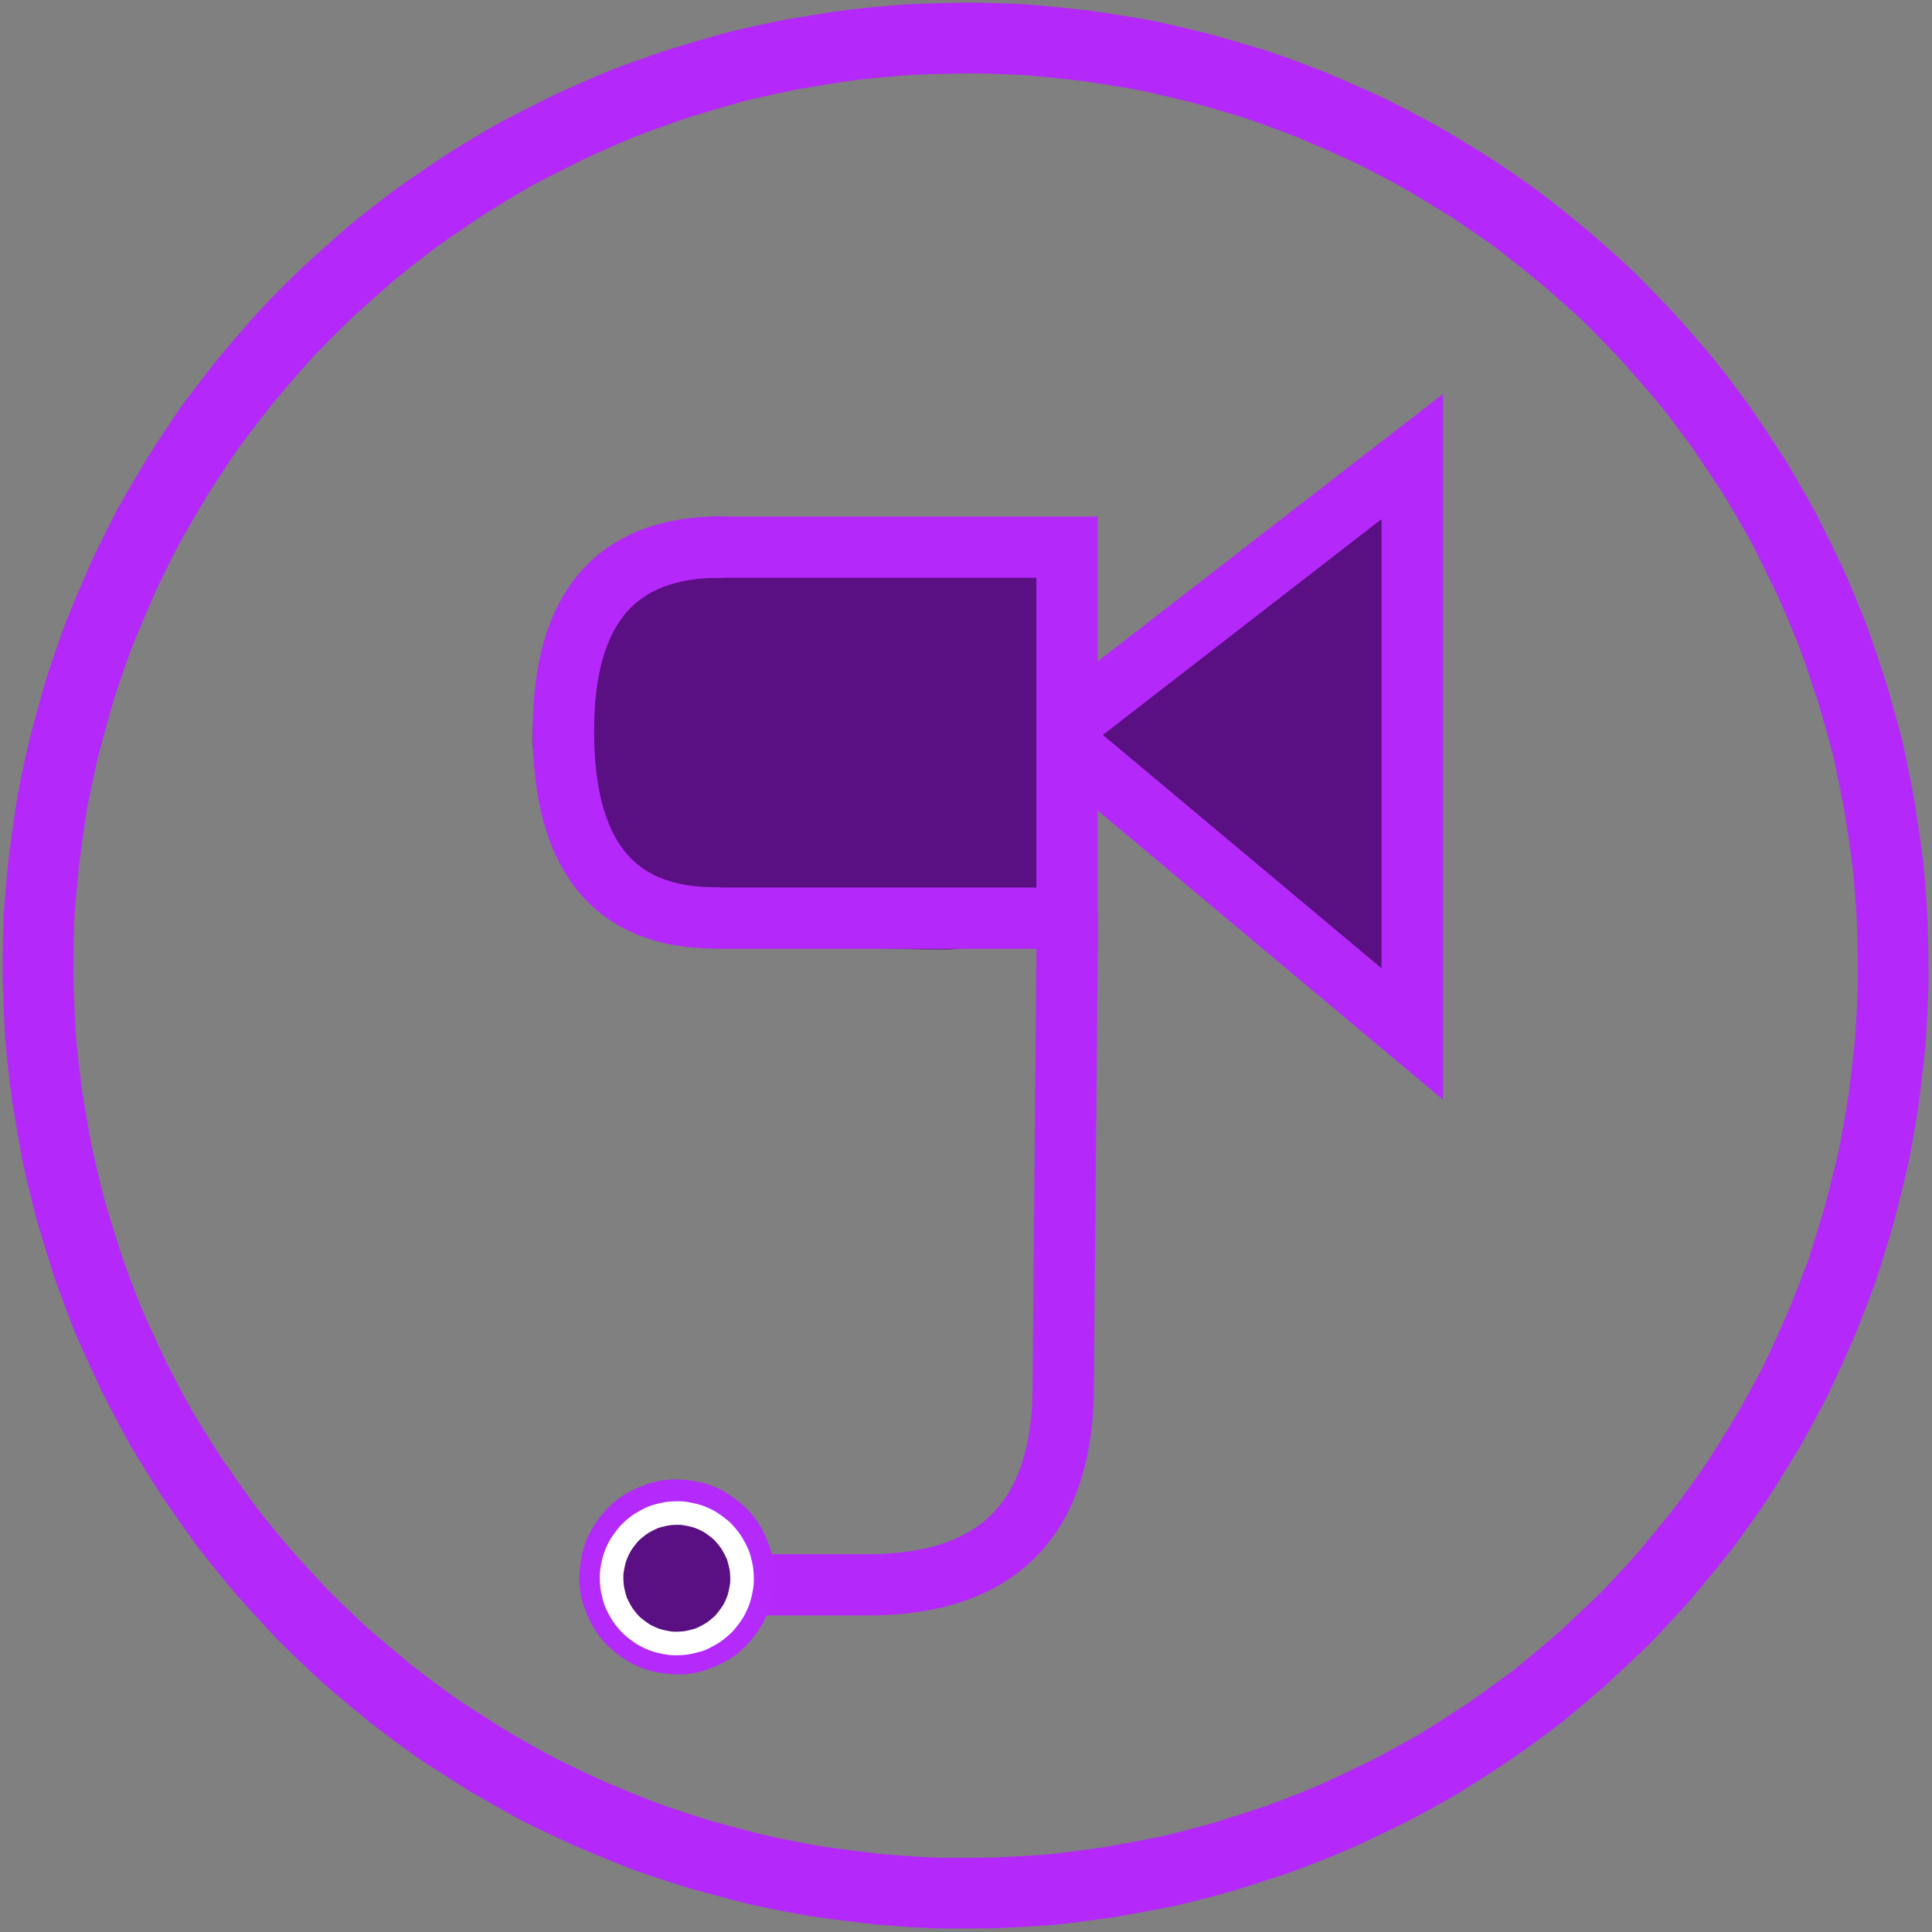 <?xml version="1.0" encoding="UTF-8" standalone="no"?>
<!DOCTYPE svg PUBLIC "-//W3C//DTD SVG 1.1//EN" "http://www.w3.org/Graphics/SVG/1.1/DTD/svg11.dtd">
<svg width="1117.09" height="1117.09" viewBox="0.00 0.00 2048.00 2048.00" xmlns="http://www.w3.org/2000/svg" xmlns:xlink="http://www.w3.org/1999/xlink">
<rect x="0.00" y="0.00" width="2048.00" height="2048.00" fill="#808080" stroke="none"/>
<g stroke-linecap="round" id="Layer_2">
<path d="M1980.16,794.30 C1983.55,809.40 1989.72,839.95 1992.50,855.40 C1994.96,870.93 1999.53,901.94 2001.41,917.37 C2003.07,932.76 2005.26,963.70 2006.03,979.31 C2006.48,995.03 2007.03,1026.44 2006.92,1042.06 C2006.58,1057.61 2005.03,1088.52 2003.80,1104.01 C2002.34,1119.57 1998.64,1150.77 1996.62,1166.37 C1994.29,1181.81 1988.99,1212.38 1985.81,1227.52 C1982.38,1242.69 1974.72,1273.08 1970.72,1288.29 C1966.40,1303.38 1957.20,1333.16 1952.31,1347.84 C1947.00,1362.38 1935.67,1391.41 1929.66,1405.91 C1923.33,1420.31 1910.41,1448.87 1903.65,1462.87 C1896.72,1476.71 1881.83,1503.93 1874.05,1517.47 C1865.92,1530.93 1849.40,1557.66 1840.86,1570.74 C1832.18,1583.64 1814.16,1608.80 1804.75,1621.17 C1795.11,1633.47 1775.13,1657.71 1765.00,1669.74 C1754.68,1681.47 1733.71,1704.33 1722.84,1715.35 C1711.76,1726.25 1688.88,1747.68 1677.29,1758.31 C1665.50,1768.67 1641.66,1788.74 1629.61,1798.45 C1617.28,1807.81 1592.05,1826.11 1579.15,1835.06 C1566.05,1843.75 1539.74,1860.79 1526.48,1868.91 C1513.17,1876.81 1485.93,1891.66 1472.06,1898.84 C1457.95,1905.77 1429.60,1919.33 1415.34,1925.72 C1401.07,1931.87 1372.30,1943.29 1357.70,1948.62 C1342.94,1953.75 1313.02,1963.34 1298.00,1967.99 C1282.98,1972.28 1252.97,1980.16 1237.87,1983.55 C1222.66,1986.74 1191.83,1992.40 1176.33,1995.07 C1160.81,1997.42 1129.90,2001.41 1114.51,2003.07 C1099.08,2004.27 1067.97,2006.03 1052.28,2006.58 C1036.55,2006.81 1005.21,2006.92 989.67,2006.58 C974.20,2006.03 943.26,2003.80 927.71,2002.34 C912.08,2000.54 880.91,1996.62 865.46,1994.29 C850.12,1991.75 819.75,1985.81 804.58,1982.38 C789.40,1978.73 759.04,1970.62 743.89,1966.40 C728.93,1961.90 699.43,1952.31 684.89,1947.00 C670.37,1941.45 641.38,1929.54 626.89,1923.42 C612.57,1917.00 584.40,1903.65 570.57,1896.72 C556.93,1889.39 529.81,1874.05 516.31,1866.03 C502.96,1857.72 476.53,1840.86 463.64,1832.18 C450.93,1823.35 426.10,1804.75 413.81,1795.11 C401.64,1785.15 377.53,1765.00 365.80,1754.68 C354.27,1744.25 331.93,1722.84 321.02,1711.76 C310.22,1700.47 289.07,1677.24 278.60,1665.50 C268.45,1653.62 248.82,1629.61 239.46,1617.28 C230.24,1604.76 212.29,1579.07 203.42,1566.08 C194.84,1552.94 178.36,1526.48 170.47,1513.17 C162.96,1499.64 148.43,1472.06 141.41,1458.02 C134.68,1443.81 121.56,1415.34 115.40,1401.07 C109.48,1386.77 98.66,1357.70 93.52,1342.94 C88.67,1327.99 79.29,1298.00 74.99,1282.98 C70.93,1267.97 63.72,1237.87 60.53,1222.66 C57.55,1207.33 52.31,1176.34 49.85,1160.81 C47.74,1145.33 44.21,1114.51 43.00,1099.08 C42.01,1083.57 40.80,1052.25 40.36,1036.53 C40.24,1020.83 40.69,989.67 41.24,974.20 C42.24,958.76 44.93,927.71 46.62,912.10 C48.63,896.50 52.99,865.46 55.53,850.12 C58.28,834.89 64.89,804.58 68.54,789.40 C72.55,774.19 80.87,743.89 85.38,728.93 C90.07,714.11 100.28,684.89 105.82,670.37 C111.60,655.86 123.95,626.96 130.28,612.57 C136.87,598.40 150.56,570.57 157.88,556.93 C165.44,543.35 181.35,516.34 189.48,502.88 C197.87,489.61 215.09,463.64 223.92,450.93 C233.11,438.47 252.16,413.81 262.02,401.59 C272.15,389.56 292.59,365.80 303.02,354.27 C313.57,342.94 335.51,321.02 346.80,310.22 C358.39,299.59 381.77,278.60 393.65,268.45 C405.61,258.53 429.99,239.46 442.51,230.24 C455.22,221.16 481.23,203.52 494.34,194.84 C507.54,186.49 534.10,170.47 547.64,162.96 C561.34,155.61 589.33,141.50 603.44,134.57 C617.67,127.95 646.21,115.40 660.50,109.48 C674.97,103.98 704.33,93.52 719.22,88.57 C734.25,83.93 764.29,74.99 779.30,70.93 C794.30,67.11 824.61,60.53 839.95,57.55 C855.44,54.87 886.46,49.85 901.94,47.74 C917.37,45.86 948.19,43.00 963.70,42.01 C979.31,41.24 1010.72,40.47 1026.44,40.24 C1042.06,40.35 1073.07,41.24 1088.52,42.24 C1104.01,43.47 1135.19,46.73 1150.81,48.53 C1166.37,50.65 1197.15,55.53 1212.38,58.28 C1227.52,61.47 1257.87,68.54 1273.08,72.43 C1288.23,76.65 1318.34,85.38 1333.16,90.07 C1347.84,94.96 1376.90,105.82 1391.41,111.60 C1405.90,117.73 1434.71,130.28 1448.87,136.87 C1462.87,143.63 1490.34,157.88 1503.93,165.44 C1517.47,173.22 1544.31,189.56 1557.66,197.87 C1570.74,206.41 1596.35,223.92 1608.80,233.11 C1621.17,242.53 1645.64,262.12 1657.81,272.08 C1669.74,282.28 1693.00,303.02 1704.33,313.57 C1715.35,324.44 1737.05,346.80 1747.74,358.30 C1758.21,370.03 1778.82,393.65 1788.74,405.61 C1798.45,417.67 1817.03,442.51 1826.11,455.22 C1834.99,468.21 1852.44,494.34 1860.79,507.54 C1868.91,520.79 1884.31,547.64 1891.66,561.34 C1898.84,575.21 1912.59,603.46 1919.33,617.67 C1925.72,631.93 1937.79,660.50 1943.29,674.97 C1948.62,689.58 1958.60,719.29 1963.46,734.25 C1967.99,749.28 1976.34,779.30 1980.16,794.30 Z" fill="none" stroke="rgb(180, 41, 249)" stroke-width="75.00" stroke-opacity="1.00" stroke-linejoin="round"/>
</g>
<g stroke-linecap="round" id="Layer_12">
<path d="M1229.42,782.22 L1418.13,636.64 L1415.86,916.45 L1229.42,782.22 Z" fill="none" stroke="rgb(90, 15, 130)" stroke-width="200.00" stroke-opacity="1.00" stroke-linejoin="miter"/>
<path d="M1343.35,782.12 L1343.35,782.12" fill="none" stroke="rgb(90, 15, 130)" stroke-width="319.60" stroke-opacity="1.00" stroke-linejoin="round"/>
</g>
<g stroke-linecap="round" id="Layer_11">
<path d="M1144.50,757.00 L1497.00,484.00 L1497.00,1096.00 L1118.95,779.45 L1144.50,757.00 Z" fill="none" stroke="rgb(180, 41, 249)" stroke-width="65.00" stroke-opacity="1.00" stroke-linejoin="miter"/>
</g>
<g stroke-linecap="round" id="Layer_8">
<path d="M1001.43,846.67 C553.50,846.67 771.30,702.13 821.26,718.36 C890.69,718.36 941.04,711.62 998.89,708.31" fill="none" stroke="rgb(90, 15, 130)" stroke-width="319.60" stroke-opacity="1.00" stroke-linejoin="round"/>
<path d="M840.10,893.38 L1045.01,893.38 L1057.30,659.79 L836.01,651.59" fill="none" stroke="rgb(90, 15, 130)" stroke-width="200.00" stroke-opacity="1.00" stroke-linejoin="miter"/>
</g>
<g stroke-linecap="round" id="Layer_3">
<path d="M762.22,973.33 L1131.11,973.33 L1131.11,580.00 L757.78,580.00" fill="none" stroke="rgb(180, 41, 249)" stroke-width="65.00" stroke-opacity="1.00" stroke-linejoin="miter"/>
</g>
<g stroke-linecap="round" id="Layer_4">
<path d="M758.00,973.00 Q597.00,973.00 597.27,774.55 Q597.27,580.00 763.64,579.90" fill="none" stroke="rgb(180, 41, 249)" stroke-width="65.00" stroke-opacity="1.00" stroke-linejoin="round"/>
<path d="M1131.48,972.20 Q1129.25,1222.70 1127.02,1473.20 Q1127.00,1475.89 1126.97,1478.59 Q1122.46,1676.93 925.62,1679.94 Q925.62,1679.94 924.13,1679.94 Q834.88,1679.94 747.11,1679.94" fill="none" stroke="rgb(180, 41, 249)" stroke-width="65.00" stroke-opacity="1.00" stroke-linejoin="round"/>
</g>
<g stroke-linecap="round" id="bigger">
<path d="M689.26,1675.64 C688.80,1672.28 689.66,1664.45 691.06,1660.99 C692.67,1657.17 696.73,1651.76 699.94,1649.14 C702.87,1646.82 710.15,1643.81 713.50,1643.31 C716.85,1642.85 724.68,1643.70 728.14,1645.11 C731.96,1646.72 737.38,1650.78 739.99,1653.99 C742.31,1656.92 745.33,1664.20 745.83,1667.55 C746.28,1670.90 745.43,1678.73 744.02,1682.19 C742.41,1686.01 738.35,1691.42 735.14,1694.04 C732.21,1696.36 724.93,1699.37 721.59,1699.87 C718.23,1700.33 710.40,1699.48 706.94,1698.07 C703.12,1696.46 697.71,1692.40 695.09,1689.19 C692.78,1686.26 689.76,1678.98 689.26,1675.64 Z" fill="none" stroke="rgb(179, 42, 250)" stroke-width="150.00" stroke-opacity="1.00" stroke-linejoin="round"/>
</g>
<g stroke-linecap="round" id="Layer_7">
<path d="M716.36,1673.94 Q716.36,1673.33 716.36,1673.94" fill="none" stroke="rgb(90, 15, 130)" stroke-width="153.40" stroke-opacity="1.00" stroke-linejoin="round"/>
</g>
<g stroke-linecap="round" id="Layer_6">
<path d="M692.90,1608.21 C695.95,1607.06 704.07,1605.06 707.98,1604.49 C711.73,1603.97 719.57,1603.64 723.40,1604.03 C727.38,1604.45 734.96,1606.00 738.69,1607.15 C742.94,1608.49 748.89,1611.17 752.72,1613.47 C756.04,1615.49 762.23,1620.14 765.19,1622.84 C768.01,1625.46 772.96,1631.55 775.05,1634.70 C777.23,1638.01 781.11,1645.41 782.27,1648.46 C783.42,1651.51 785.42,1659.63 785.99,1663.54 C786.51,1667.29 786.84,1675.13 786.45,1678.96 C786.03,1682.94 784.48,1690.52 783.33,1694.25 C781.99,1698.50 779.31,1704.45 777.01,1708.28 C774.99,1711.60 770.34,1717.79 767.64,1720.75 C765.02,1723.57 758.93,1728.52 755.78,1730.62 C752.47,1732.79 745.07,1736.67 742.02,1737.83 C738.97,1738.98 730.85,1740.98 726.94,1741.55 C723.19,1742.07 715.35,1742.40 711.52,1742.01 C707.54,1741.59 699.96,1740.04 696.23,1738.89 C691.98,1737.55 686.03,1734.87 682.20,1732.57 C678.88,1730.55 672.69,1725.90 669.74,1723.20 C666.91,1720.58 661.96,1714.49 659.87,1711.34 C657.69,1708.03 653.81,1700.63 652.65,1697.58 C651.50,1694.53 649.50,1686.41 648.93,1682.50 C648.41,1678.75 648.08,1670.91 648.47,1667.08 C648.89,1663.10 650.44,1655.52 651.59,1651.79 C652.93,1647.54 655.61,1641.59 657.91,1637.77 C659.93,1634.44 664.58,1628.25 667.28,1625.30 C669.90,1622.47 675.99,1617.52 679.14,1615.43 C682.45,1613.25 689.85,1609.37 692.90,1608.21 Z" fill="none" stroke="rgb(255, 255, 255)" stroke-width="25.00" stroke-opacity="1.00" stroke-linejoin="round"/>
</g>
</svg>
